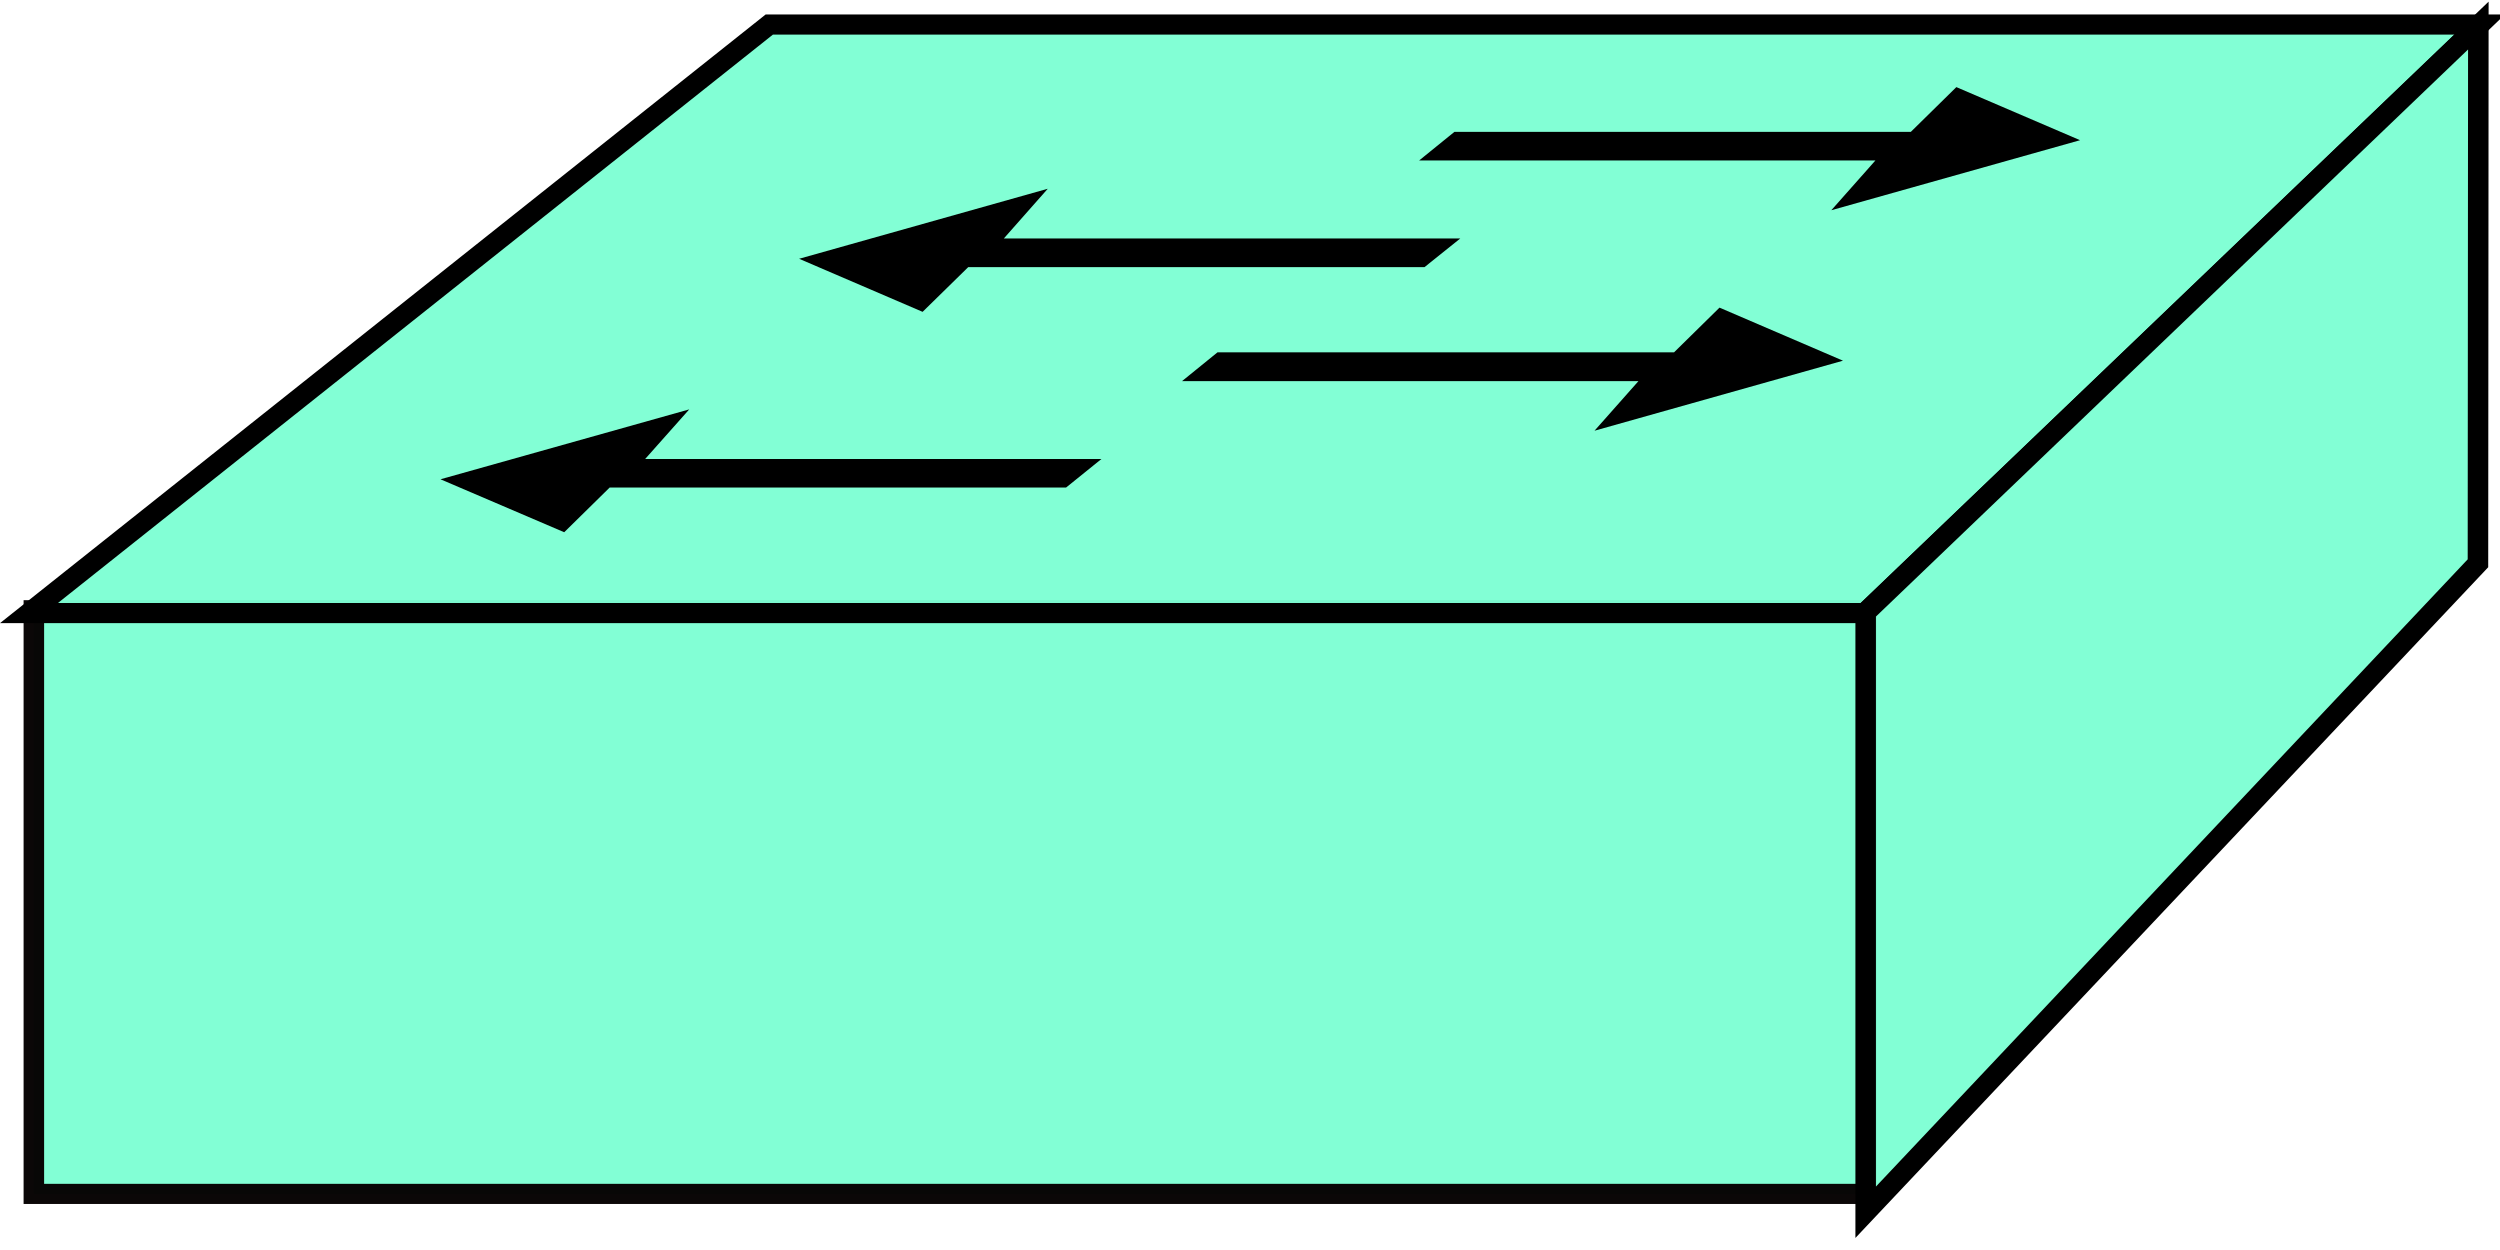 <?xml version="1.0" encoding="UTF-8" standalone="no"?>
<svg
   xmlns:dc="http://purl.org/dc/elements/1.1/"
   xmlns:cc="http://creativecommons.org/ns#"
   xmlns:rdf="http://www.w3.org/1999/02/22-rdf-syntax-ns#"
   xmlns:svg="http://www.w3.org/2000/svg"
   xmlns="http://www.w3.org/2000/svg"
   xmlns:sodipodi="http://sodipodi.sourceforge.net/DTD/sodipodi-0.dtd"
   xmlns:inkscape="http://www.inkscape.org/namespaces/inkscape"
   width="76pt"
   height="38pt"
   viewBox="0 0 76 38"
   version="1.1"
   id="svg28"
   sodipodi:docname="workgroundswitch3.svg"
   inkscape:version="0.92+devel unknown">
  <sodipodi:namedview
     pagecolor="#ffffff"
     bordercolor="#666666"
     borderopacity="1"
     objecttolerance="10"
     gridtolerance="10"
     guidetolerance="10"
     inkscape:pageopacity="0"
     inkscape:pageshadow="2"
     inkscape:window-width="1248"
     inkscape:window-height="480"
     id="namedview30"
     showgrid="false"
     inkscape:zoom="3.1677632"
     inkscape:cx="105.46094"
     inkscape:cy="12.706127"
     inkscape:window-x="1074"
     inkscape:window-y="24"
     inkscape:window-maximized="0"
     inkscape:current-layer="surface1"
     inkscape:document-rotation="0" />
  <defs
     id="defs5">
    <clipPath
       id="clip1">
      <path
         d="M 53 0 L 76 0 L 76 37.637 L 53 37.637 Z M 53 0 "
         id="path2" />
    </clipPath>
  </defs>
  <g
     id="surface1">
    <path
       style="fill-rule:nonzero;fill:#7fffd4;fill-opacity:1;stroke-width:4;stroke-linecap:butt;stroke-linejoin:miter;stroke:#050000;stroke-opacity:1;stroke-miterlimit:4;opacity:0.97"
       d="M 6.597 8.741 L 363.768 8.741 L 363.768 124.71 L 6.597 124.71 Z M 6.597 8.741 "
       transform="matrix(0.156,0,0,-0.153,0,37.632)"
       id="path7" />
    <path
       style="stroke:none;fill-rule:nonzero;fill:#7fffd4;fill-opacity:1;opacity:0.97"
       d="M 0.879 18.609 L 23.348 0.691 L 75.258 0.691 L 56.598 18.609 L 0.879 18.609 "
       id="path9" />
    <path
       style="fill:none;stroke-width:4;stroke-linecap:butt;stroke-linejoin:miter;stroke:#000000;stroke-opacity:1;stroke-miterlimit:4"
       d="M 5.644 124.149 L 149.916 241.088 L 483.234 241.088 L 363.416 124.149 Z M 5.644 124.149 "
       transform="matrix(0.156,0,0,-0.153,0,37.632)"
       id="path11" />
    <path
       style="stroke:none;fill-rule:nonzero;fill:#7fffd4;fill-opacity:1;opacity:0.97"
       d="M 56.621 36.852 L 75.203 17.094 L 75.215 0.723 L 56.621 18.586 L 56.621 36.852 "
       id="path13" />
    <g
       clip-path="url(#clip1)"
       clip-rule="nonzero"
       id="g17"
       style="opacity:1">
      <path
         style="fill:none;stroke-width:4;stroke-linecap:butt;stroke-linejoin:miter;stroke:#000000;stroke-opacity:1;stroke-miterlimit:4"
         d="M 363.567 5.095 L 482.883 134.041 L 482.958 240.884 L 363.567 124.302 Z M 363.567 5.095 "
         transform="matrix(0.156,0,0,-0.153,0,37.632)"
         id="path15" />
    </g>
    <path
       style="stroke:none;fill-rule:nonzero;fill:#000000;fill-opacity:1"
       d="M 33.484 13.953 L 32.41 14.82 L 18.535 14.82 L 17.152 16.18 L 13.391 14.57 L 20.953 12.445 L 19.613 13.953 L 33.484 13.953 "
       id="path19" />
    <path
       style="stroke:none;fill-rule:nonzero;fill:#000000;fill-opacity:1"
       d="M 44.391 7.25 L 43.305 8.121 L 29.434 8.121 L 28.047 9.48 L 24.293 7.867 L 31.852 5.738 L 30.516 7.25 L 44.391 7.25 "
       id="path21" />
    <path
       style="stroke:none;fill-rule:nonzero;fill:#000000;fill-opacity:1"
       d="M 35.934 11.586 L 37.012 10.711 L 50.891 10.711 L 52.273 9.352 L 56.027 10.965 L 48.473 13.094 L 49.809 11.586 L 35.934 11.586 "
       id="path23" />
    <path
       style="stroke:none;fill-rule:nonzero;fill:#000000;fill-opacity:1"
       d="M 43.141 4.879 L 44.215 4.008 L 58.09 4.008 L 59.473 2.648 L 63.234 4.262 L 55.672 6.391 L 57.012 4.879 L 43.141 4.879 "
       id="path25" />
  </g>
</svg>
